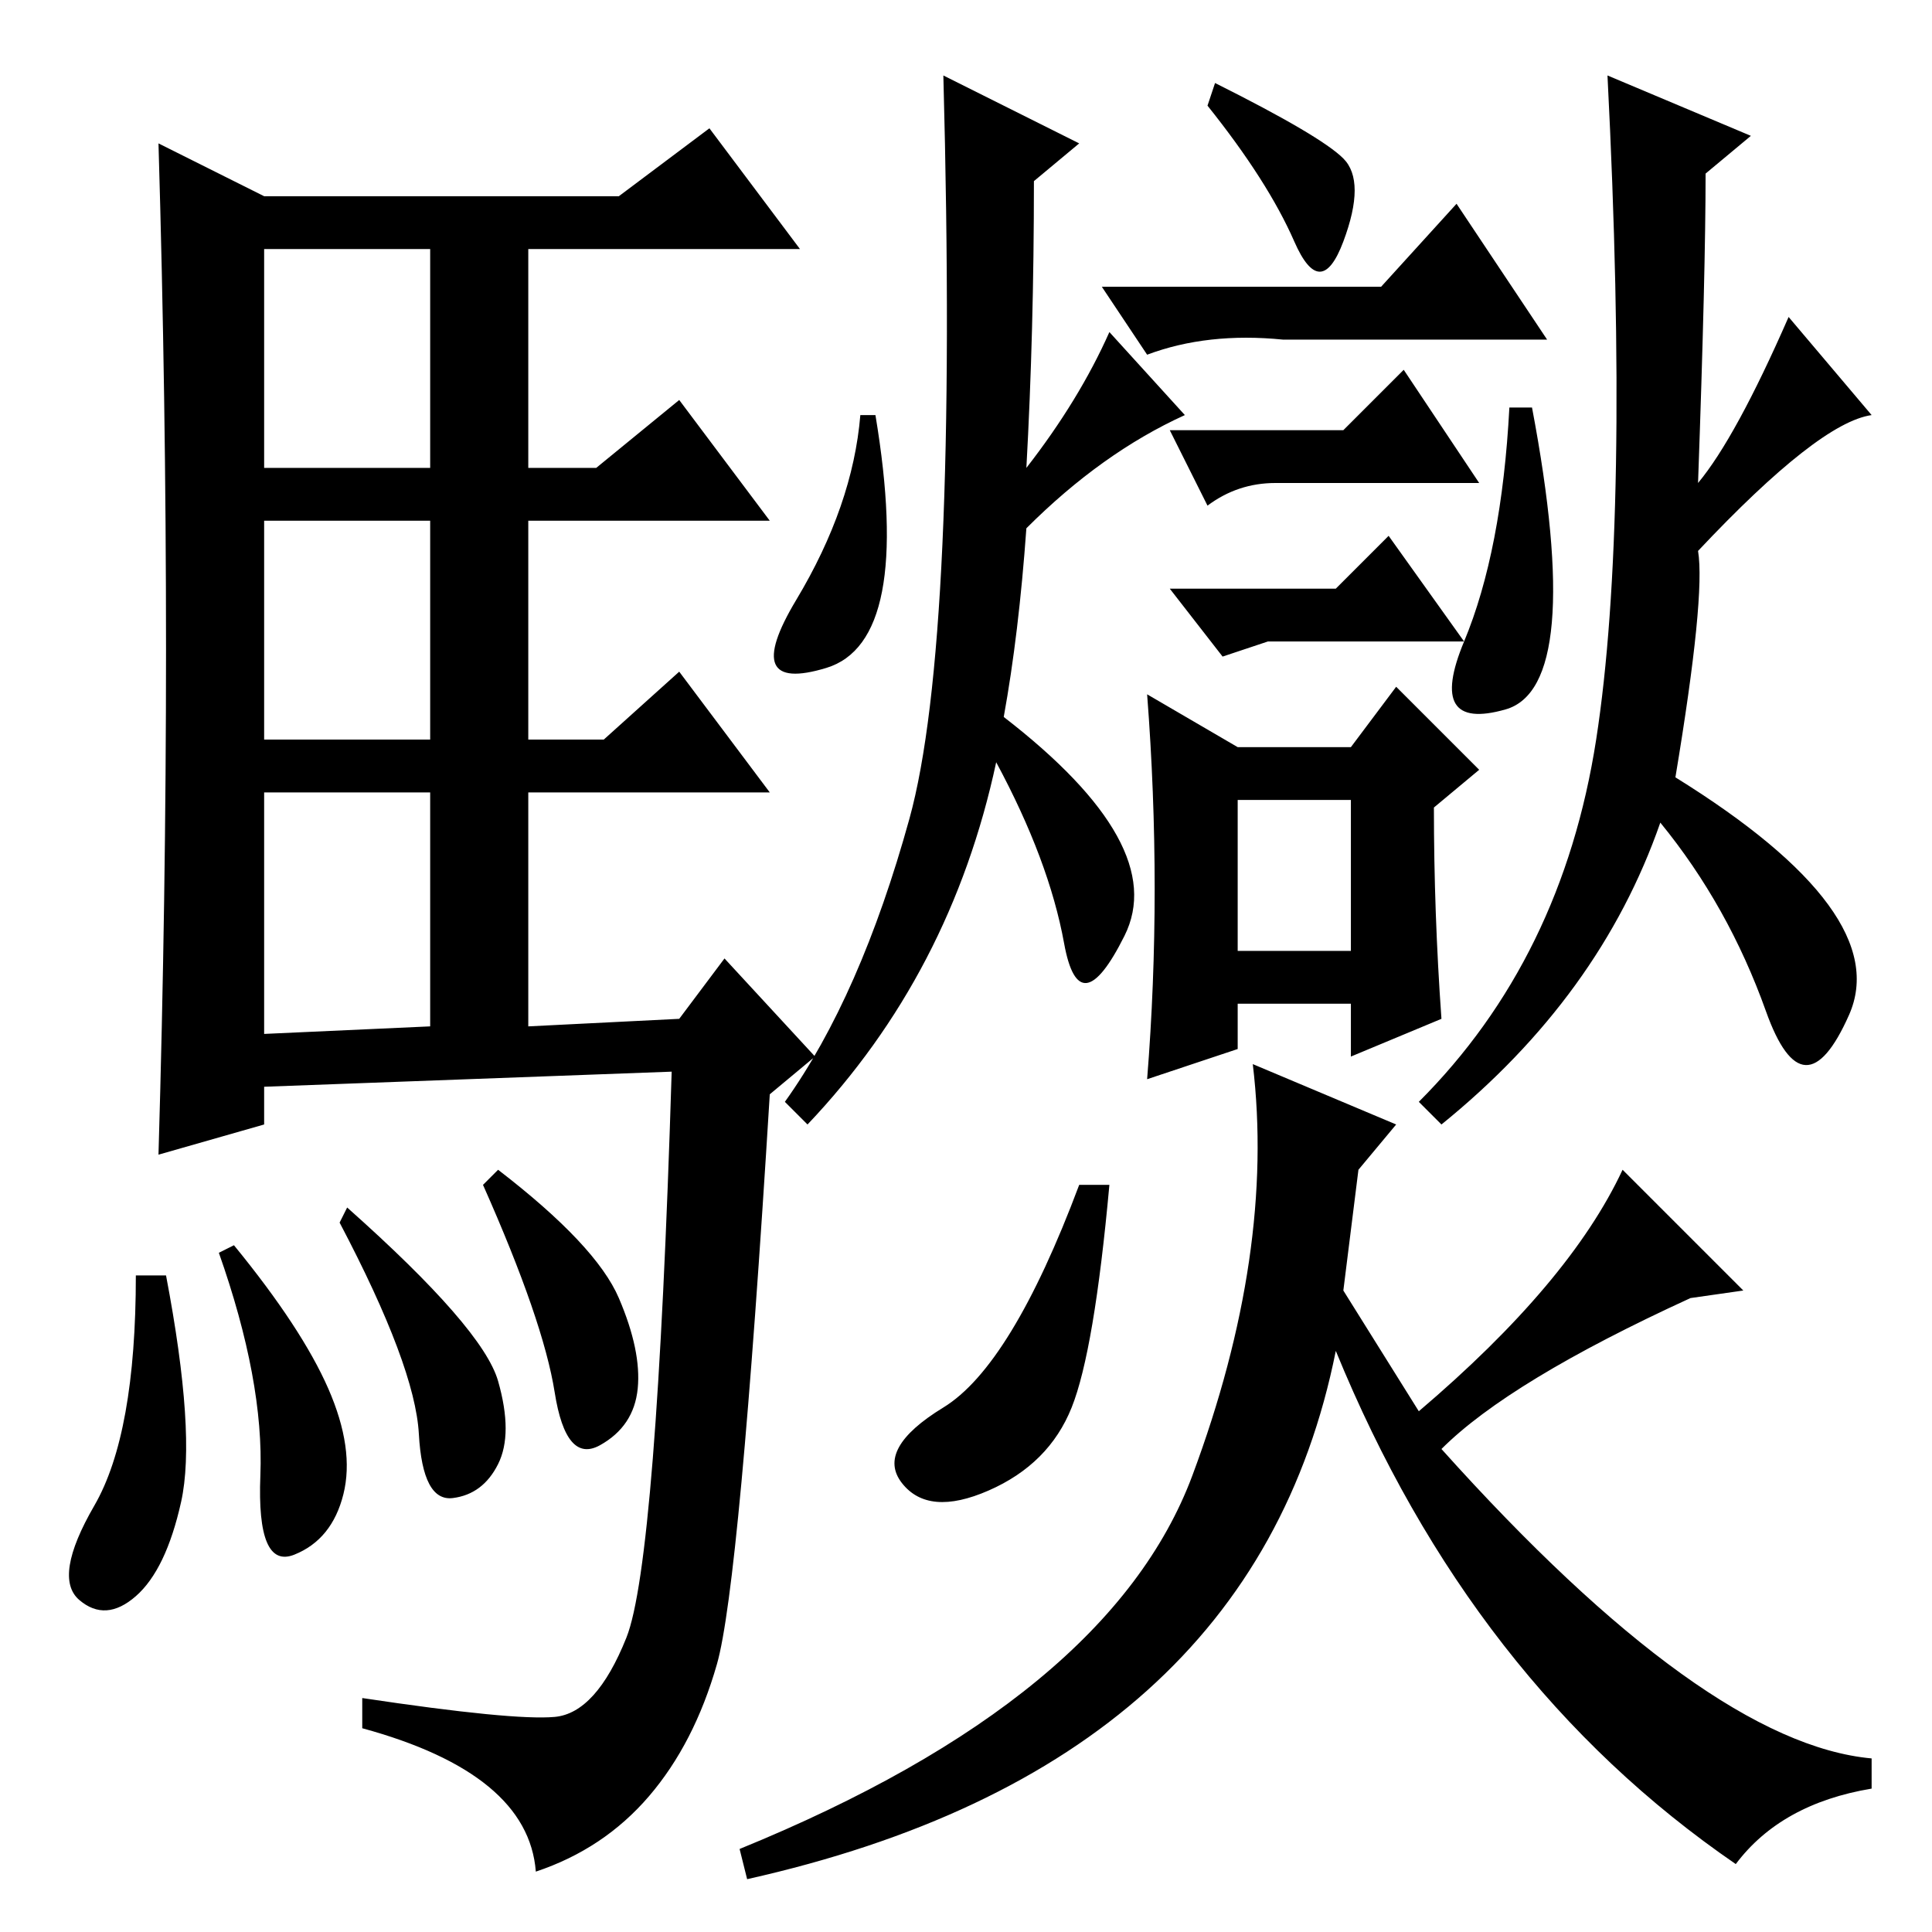<?xml version="1.0" standalone="no"?>
<!DOCTYPE svg PUBLIC "-//W3C//DTD SVG 1.1//EN" "http://www.w3.org/Graphics/SVG/1.1/DTD/svg11.dtd" >
<svg xmlns="http://www.w3.org/2000/svg" xmlns:xlink="http://www.w3.org/1999/xlink" version="1.1" viewBox="0 -36 256 256">
  <g transform="matrix(1 0 0 -1 0 220)">
   <path fill="currentColor"
d="M22 170q0 33 -1 67l14 -7h47l12 9l12 -16h-36v-29h9l11 9l12 -16h-32v-29h10l10 9l12 -16h-32v-31l20 1l6 8l12 -13l-6 -5q-4 -65 -7 -75.5t-9 -17.5t-15 -10q-1 13 -23 19v4q20 -3 25.5 -2.5t9.5 10.5t6 75l-54 -2v-5l-14 -4q1 34 1 67zM35 194h22v29h-22v-29zM35 158
h22v29h-22v-29zM35 119l22 1v31h-22v-32zM22 87q4 -21 2 -30t-6 -12.5t-7.5 -0.5t2 12.5t5.5 30.5h4zM31 91q9 -11 12.5 -19t2 -14t-6.5 -8t-4.5 10.5t-5.5 29.5zM46 96q18 -16 20 -23t0 -11t-6 -4.5t-4.5 8.5t-10.5 28zM66 101q13 -10 16 -17t2.5 -12t-5 -7.5t-6 7
t-9.5 27.5zM114 201h2q5 -30 -6.5 -33.5t-4 9t8.5 24.5zM136 186q-1 -14 -3 -25q22 -17 16 -29t-8 -1t-9 24q-6 -28 -25 -48l-3 3q10 14 16.5 37.5t4.5 98.5l18 -9l-6 -5q0 -20 -1 -38q7 9 11 18l10 -11q-11 -5 -21 -15zM178 199l8 8l10 -15h-27q-5 0 -9 -3l-5 10h23z
M152 164l12 -7h15l6 8l11 -11l-6 -5q0 -14 1 -28l-12 -5v7h-15v-6l-12 -4q2 25 0 51zM168 171l-6 -2l-7 9h22l7 7l10 -14h-26zM160 242l1 3q14 -7 17 -10t0 -11t-6.5 0t-11.5 18zM170 211q-10 1 -18 -2l-6 9h37l10 11l12 -18h-35zM203 202q7 -37 -3.5 -40t-5.5 9t6 31h3z
M222 153q29 -18 23 -31.5t-11 0.5t-14 25q-8 -23 -29 -40l-3 3q19 19 23.5 48t1.5 88l19 -8l-6 -5q0 -13 -1 -41q5 6 12 22l11 -13q-7 -1 -23 -18q1 -6 -3 -30zM164 150v-20h15v20h-15zM147 99q-2 -22 -5 -29.5t-11 -11t-11.5 1t5.5 10t18 29.5h4zM191 64q35 -39 57 -41v-4
q-12 -2 -18 -10q-35 24 -53 68q-11 -55 -78 -70l-1 4q49 20 60 49.5t8 54.5l19 -8l-5 -6l-2 -16l10 -16q20 17 27 32l16 -16l-7 -1q-24 -11 -33 -20z" />
  </g>

</svg>
